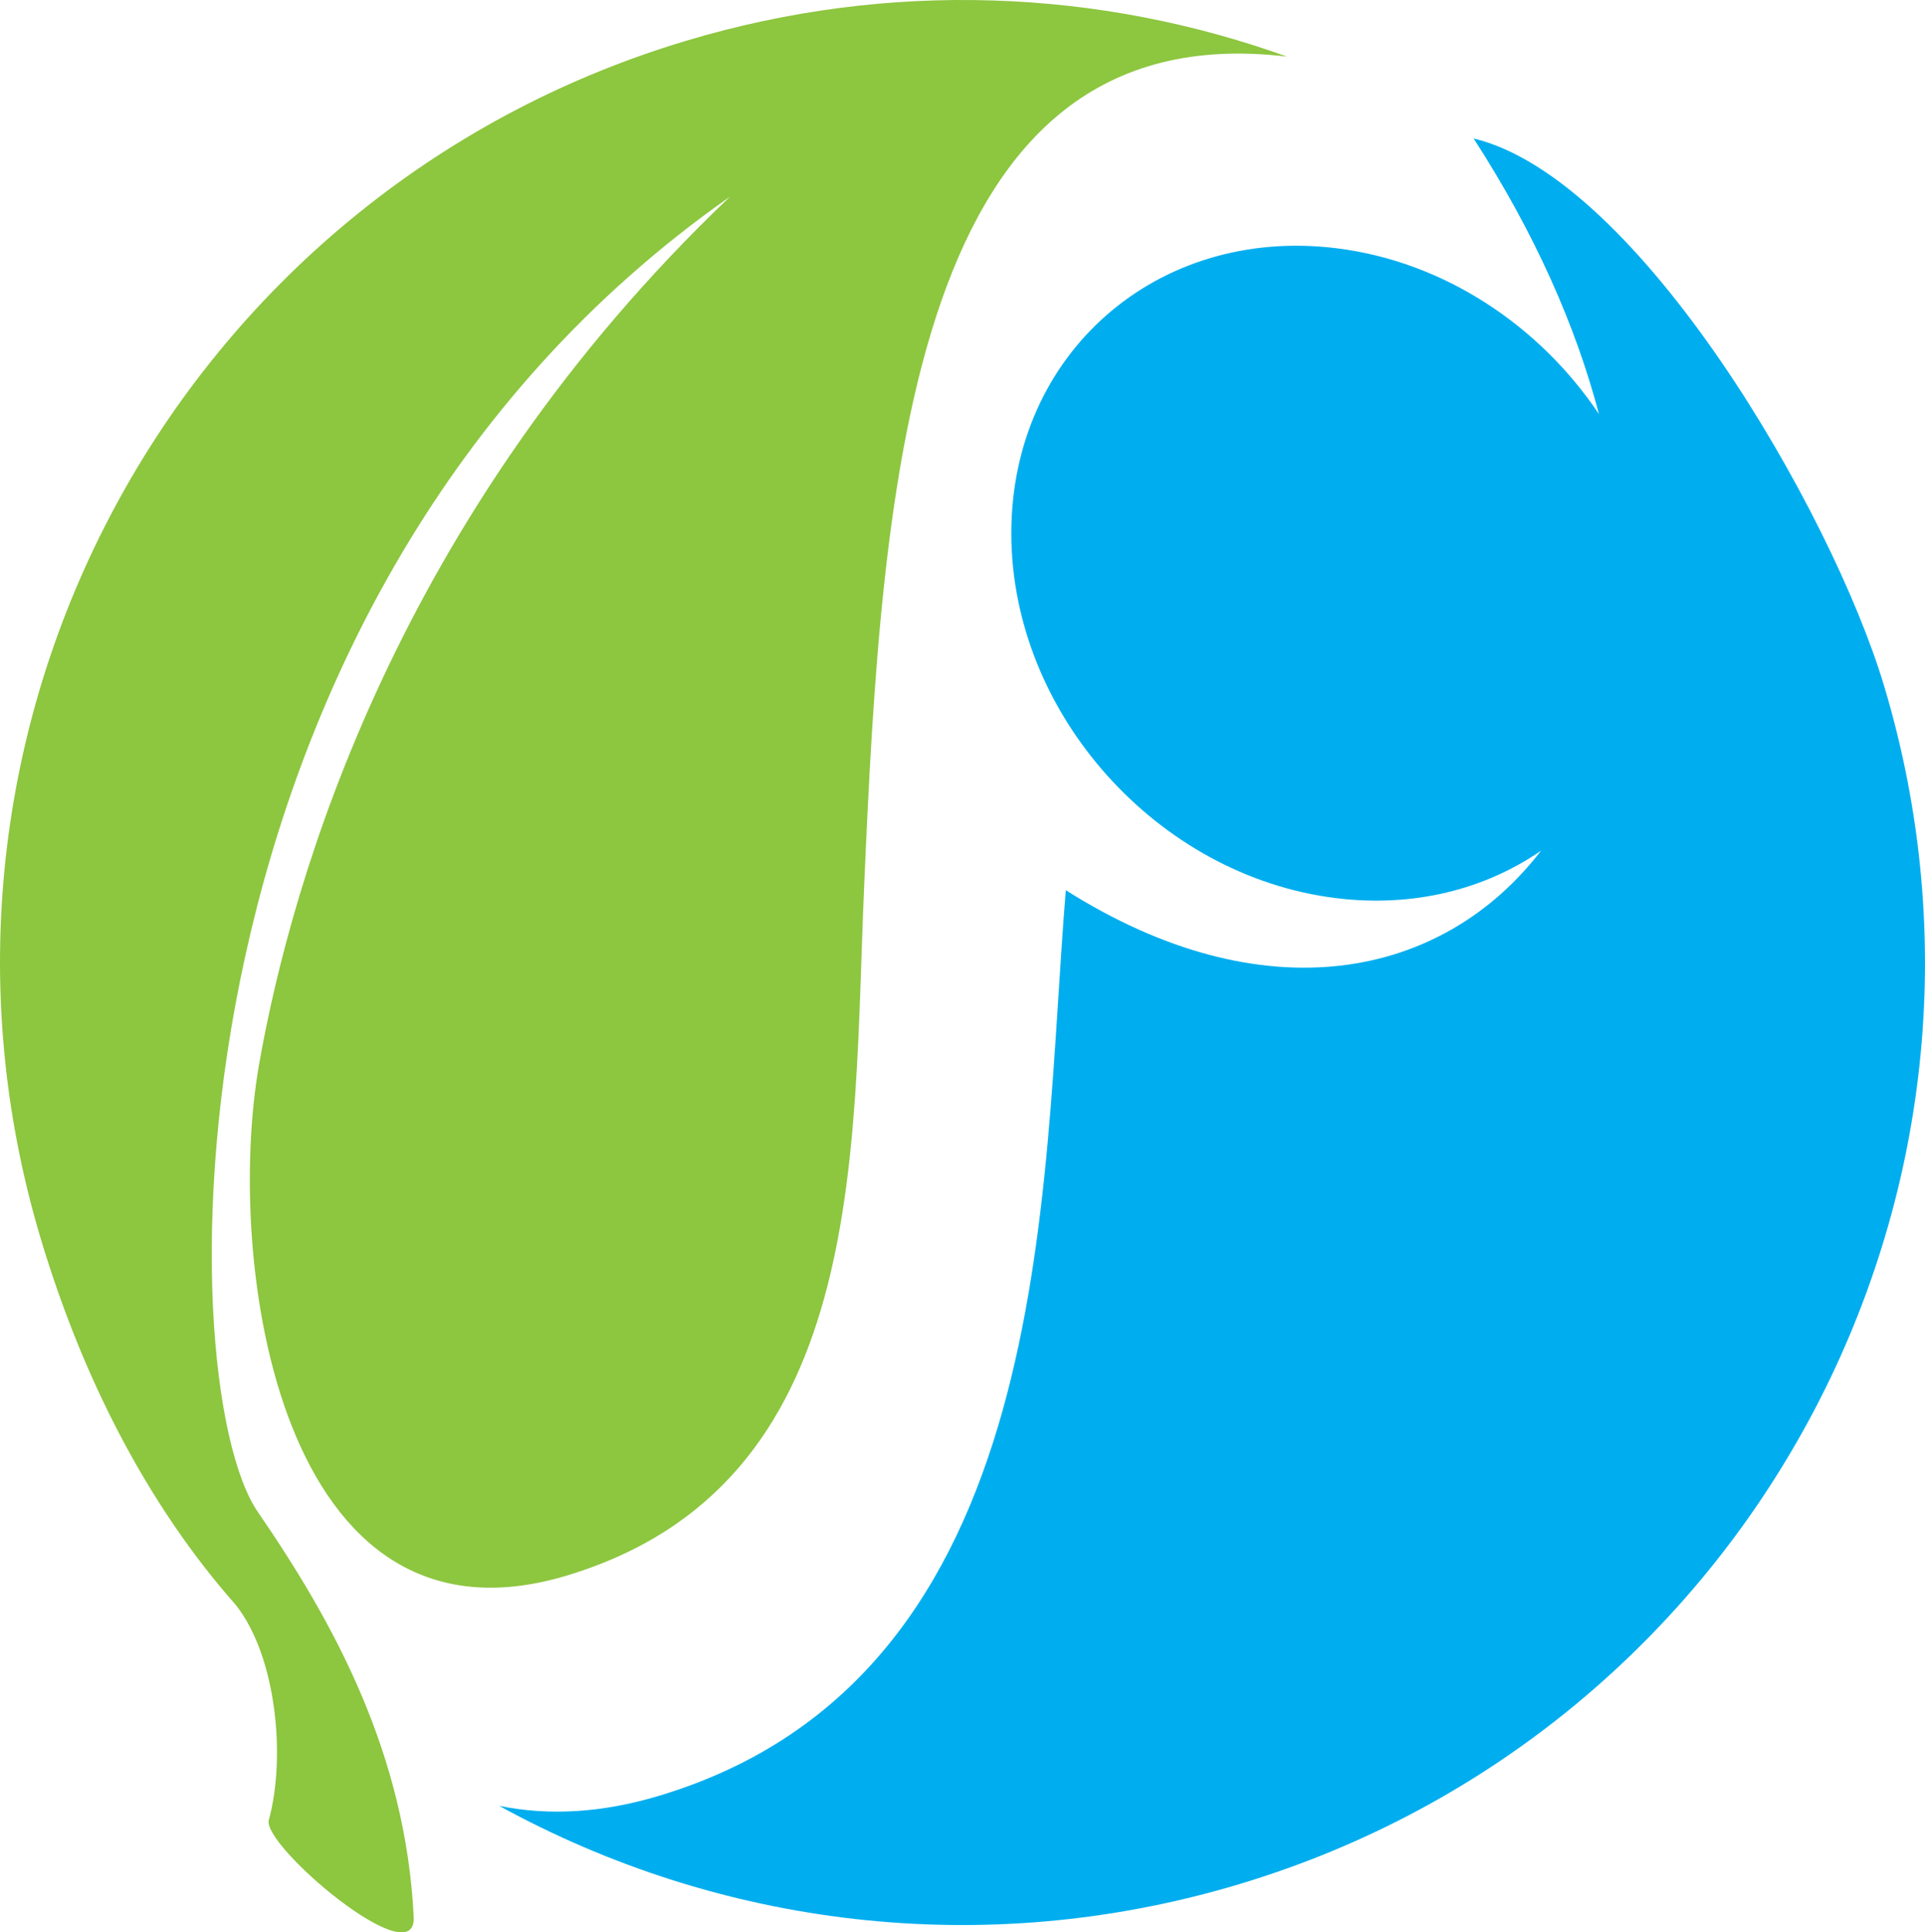 <svg version="1.1" id="图层_1" x="0px" y="0px" width="129.572px" height="130.063px" viewBox="0 0 129.572 130.063" enable-background="new 0 0 129.572 130.063" xml:space="preserve" xmlns="http://www.w3.org/2000/svg" xmlns:xlink="http://www.w3.org/1999/xlink" xmlns:xml="http://www.w3.org/XML/1998/namespace">
  <path fill-rule="evenodd" clip-rule="evenodd" fill="#00AEEF" d="M99.188,9.32c4.154,6.419,6.893,12.682,8.439,18.554
	c-3.979-5.94-10.416-10.274-17.682-11.167c-12.08-1.485-21.873,7.104-21.873,19.186c0,12.079,9.793,23.075,21.873,24.56
	c5.225,0.642,10.021-0.601,13.783-3.195c-6.664,8.676-18.703,11.066-31.986,2.66c-1.691,20.303-0.568,52.897-27.383,60.954
	c-3.791,1.139-7.375,1.364-10.754,0.678c14.695,8.072,32.492,10.471,49.818,5.266c34.258-10.293,53.686-46.409,43.391-80.667
	C123.302,34.449,110.308,11.986,99.188,9.32z" class="color c1"/>
  <path fill-rule="evenodd" clip-rule="evenodd" fill="#8DC63F" d="M46.149,2.755C11.892,13.048-7.536,49.164,2.757,83.422
	c2.777,9.243,7.109,17.802,13.104,24.592c2.762,3.468,3.389,10.308,2.232,14.491c-0.471,1.708,9.951,10.536,9.752,6.521
	c-0.535-10.963-5.34-19.767-10.486-27.253c-6.098-8.872-6.729-61.559,31.775-88.535C26.687,34.624,19.626,59.217,17.44,71.634
	c-2.33,13.241,1.313,40.242,20.686,34.421C58.437,99.952,57.38,77.843,58.159,59.82c1.199-27.722,3.16-59.034,28.473-56.01
	C74.042-0.712,59.946-1.391,46.149,2.755z" class="color c2"/>
</svg>